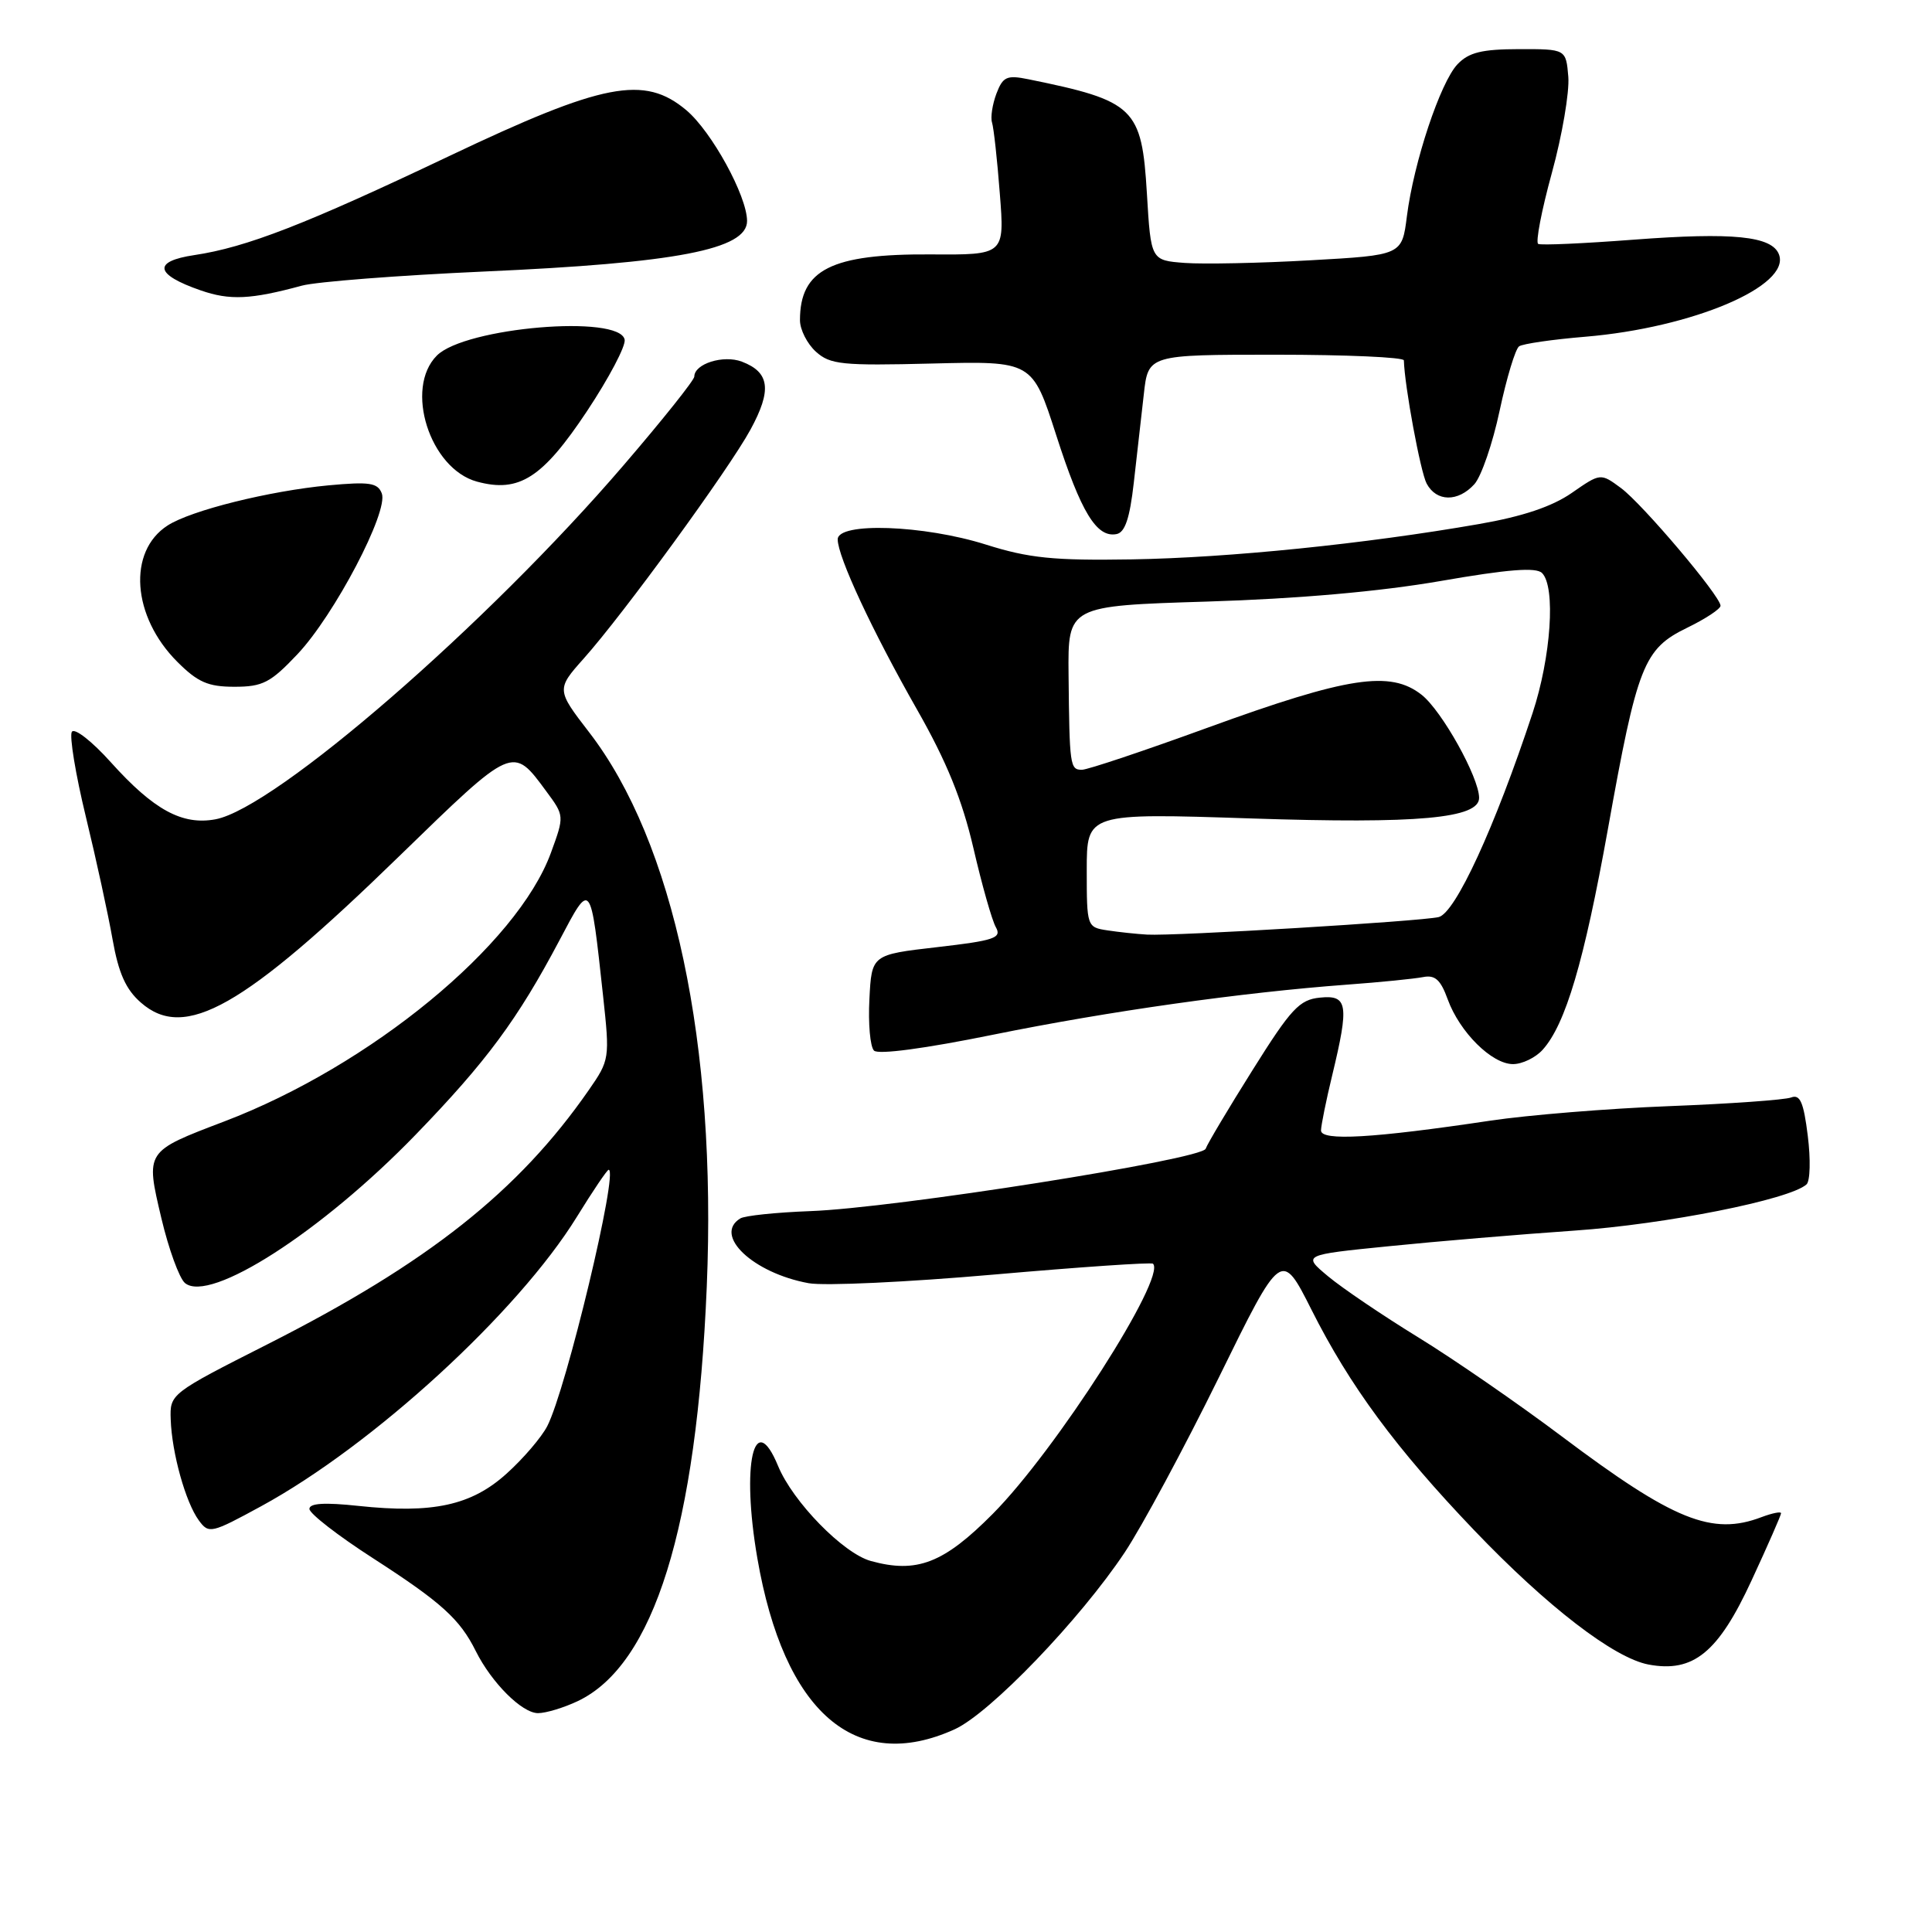 <?xml version="1.0" encoding="UTF-8" standalone="no"?>
<!DOCTYPE svg PUBLIC "-//W3C//DTD SVG 1.1//EN" "http://www.w3.org/Graphics/SVG/1.1/DTD/svg11.dtd" >
<svg xmlns="http://www.w3.org/2000/svg" xmlns:xlink="http://www.w3.org/1999/xlink" version="1.1" viewBox="0 0 256 256">
 <g >
 <path fill="currentColor"
d=" M 126.50 229.14 C 131.18 227.01 143.11 214.60 149.04 205.69 C 151.30 202.29 156.90 191.88 161.48 182.57 C 169.79 165.63 169.79 165.63 173.79 173.57 C 178.85 183.63 184.97 191.92 195.32 202.75 C 205.00 212.88 213.85 219.69 218.44 220.56 C 224.38 221.67 227.68 218.98 232.10 209.40 C 234.25 204.76 236.00 200.76 236.00 200.51 C 236.00 200.26 234.85 200.49 233.43 201.02 C 226.86 203.53 221.77 201.47 206.96 190.34 C 201.16 185.98 192.58 180.06 187.90 177.19 C 183.21 174.31 177.85 170.68 175.98 169.12 C 172.58 166.28 172.58 166.28 184.04 165.13 C 190.34 164.49 201.42 163.56 208.65 163.06 C 220.68 162.23 237.16 158.95 239.37 156.94 C 239.86 156.51 239.93 153.61 239.54 150.50 C 238.99 146.05 238.52 144.97 237.34 145.42 C 236.51 145.74 229.23 146.26 221.17 146.57 C 213.10 146.88 202.45 147.75 197.50 148.49 C 181.94 150.82 175.00 151.22 175.04 149.78 C 175.06 149.08 175.72 145.80 176.52 142.50 C 178.79 133.09 178.59 131.81 174.90 132.19 C 172.18 132.46 171.07 133.65 165.97 141.79 C 162.76 146.90 159.97 151.59 159.76 152.21 C 159.29 153.64 118.45 160.09 107.34 160.48 C 102.84 160.65 98.68 161.08 98.09 161.45 C 94.48 163.67 99.77 168.68 107.15 170.03 C 109.22 170.41 120.25 169.89 131.66 168.89 C 143.07 167.89 152.57 167.24 152.78 167.45 C 154.59 169.25 139.88 192.21 131.54 200.60 C 125.04 207.15 121.48 208.52 115.39 206.84 C 111.73 205.83 105.05 198.99 103.10 194.25 C 99.91 186.52 98.21 194.07 100.35 206.46 C 103.88 226.90 113.35 235.11 126.50 229.14 Z  M 76.55 225.41 C 86.65 220.61 92.31 202.45 93.65 170.50 C 94.99 138.42 89.29 111.56 78.04 97.00 C 73.74 91.43 73.73 91.31 77.32 87.29 C 82.56 81.43 96.58 62.19 99.44 56.93 C 102.30 51.68 102.00 49.33 98.30 47.92 C 95.85 46.99 92.00 48.20 92.00 49.90 C 92.00 50.36 87.80 55.63 82.66 61.61 C 64.58 82.70 36.49 107.07 28.56 108.56 C 24.15 109.38 20.38 107.33 14.70 101.02 C 12.20 98.23 9.87 96.41 9.52 96.97 C 9.18 97.52 10.01 102.60 11.38 108.24 C 12.75 113.88 14.34 121.20 14.92 124.50 C 15.71 128.95 16.67 131.11 18.67 132.85 C 24.48 137.95 32.24 133.55 52.94 113.41 C 68.06 98.71 67.91 98.78 72.37 104.83 C 74.79 108.10 74.79 108.10 73.00 113.00 C 68.53 125.22 49.09 141.22 29.71 148.60 C 19.21 152.60 19.28 152.50 21.38 161.41 C 22.35 165.51 23.76 169.38 24.51 170.01 C 27.80 172.74 42.64 163.20 55.07 150.36 C 64.46 140.66 68.58 135.09 74.13 124.60 C 78.33 116.65 78.23 116.54 79.91 131.95 C 80.81 140.26 80.78 140.46 78.01 144.45 C 68.71 157.85 56.71 167.35 35.51 178.09 C 22.56 184.65 22.50 184.70 22.62 188.09 C 22.77 192.52 24.59 199.06 26.34 201.45 C 27.67 203.27 27.98 203.19 34.61 199.58 C 49.42 191.51 68.63 173.89 76.43 161.25 C 78.55 157.81 80.45 155.00 80.65 155.00 C 82.00 155.00 75.03 184.11 72.51 188.98 C 71.75 190.45 69.34 193.27 67.14 195.25 C 62.47 199.48 57.35 200.59 47.49 199.54 C 43.01 199.06 41.00 199.18 41.00 199.94 C 41.00 200.55 44.79 203.49 49.42 206.47 C 58.50 212.33 60.93 214.53 63.04 218.77 C 65.14 222.98 69.17 227.00 71.29 227.00 C 72.34 227.00 74.71 226.28 76.55 225.41 Z  M 204.40 139.11 C 207.44 135.75 209.90 127.42 213.05 109.89 C 216.95 88.12 217.79 85.99 223.54 83.19 C 225.99 82.00 227.99 80.68 227.98 80.26 C 227.95 78.96 217.65 66.79 214.79 64.67 C 212.08 62.67 212.08 62.67 208.26 65.32 C 205.65 67.13 201.74 68.44 195.97 69.44 C 180.89 72.07 162.79 73.91 150.00 74.12 C 139.59 74.29 136.35 73.96 130.64 72.16 C 122.40 69.56 111.00 69.16 111.00 71.47 C 111.00 73.77 115.58 83.60 121.50 94.00 C 125.43 100.90 127.48 105.93 128.98 112.37 C 130.11 117.26 131.45 121.98 131.96 122.87 C 132.76 124.29 131.76 124.63 124.19 125.50 C 115.50 126.50 115.50 126.50 115.20 132.40 C 115.03 135.64 115.30 138.70 115.81 139.21 C 116.37 139.77 122.57 138.94 131.61 137.10 C 146.94 133.99 164.48 131.51 178.50 130.47 C 182.90 130.15 187.43 129.69 188.56 129.47 C 190.15 129.15 190.89 129.82 191.83 132.42 C 193.41 136.76 197.67 141.00 200.48 141.00 C 201.70 141.00 203.46 140.15 204.40 139.11 Z  M 39.42 86.68 C 44.31 81.50 51.51 67.78 50.59 65.38 C 50.05 63.97 48.96 63.81 43.54 64.31 C 35.68 65.05 25.30 67.63 22.21 69.63 C 16.88 73.06 17.49 81.69 23.49 87.69 C 26.20 90.40 27.57 91.00 31.07 91.00 C 34.81 91.00 35.85 90.46 39.42 86.68 Z  M 150.23 63.99 C 150.64 60.42 151.23 55.14 151.56 52.25 C 152.14 47.00 152.14 47.00 169.07 47.00 C 178.38 47.00 186.01 47.34 186.02 47.75 C 186.11 51.13 188.22 62.55 189.04 64.08 C 190.34 66.51 193.20 66.54 195.36 64.16 C 196.28 63.14 197.79 58.75 198.71 54.41 C 199.64 50.06 200.80 46.22 201.29 45.89 C 201.78 45.55 205.72 44.98 210.05 44.62 C 224.27 43.43 237.32 37.89 235.72 33.71 C 234.79 31.28 229.62 30.76 216.45 31.76 C 209.88 32.26 204.20 32.52 203.82 32.32 C 203.45 32.13 204.26 27.90 205.63 22.91 C 207.00 17.93 207.97 12.20 207.81 10.18 C 207.50 6.50 207.50 6.50 201.27 6.51 C 196.36 6.52 194.63 6.94 193.13 8.51 C 190.86 10.89 187.33 21.48 186.42 28.66 C 185.77 33.81 185.77 33.81 173.63 34.49 C 166.96 34.87 159.47 35.02 157.00 34.84 C 152.50 34.50 152.50 34.50 151.97 25.64 C 151.29 14.27 150.36 13.37 136.26 10.50 C 133.40 9.92 132.89 10.16 132.03 12.41 C 131.50 13.83 131.23 15.55 131.45 16.24 C 131.67 16.93 132.14 21.16 132.48 25.64 C 133.12 33.78 133.12 33.78 123.31 33.71 C 110.15 33.63 106.00 35.72 106.00 42.43 C 106.00 43.67 106.95 45.55 108.11 46.60 C 110.00 48.31 111.57 48.47 123.50 48.17 C 136.79 47.84 136.79 47.84 139.95 57.65 C 143.24 67.89 145.31 71.28 147.94 70.77 C 149.07 70.56 149.70 68.67 150.23 63.99 Z  M 77.78 54.48 C 80.68 50.11 82.93 45.85 82.77 45.01 C 82.13 41.64 61.63 43.37 57.89 47.11 C 53.55 51.45 56.95 62.12 63.21 63.82 C 68.79 65.33 71.89 63.34 77.78 54.48 Z  M 40.00 37.85 C 41.92 37.33 52.78 36.49 64.12 35.98 C 89.66 34.85 99.01 33.05 98.99 29.27 C 98.97 25.95 94.30 17.43 90.94 14.60 C 85.37 9.92 79.97 10.96 59.50 20.69 C 40.46 29.74 32.65 32.77 25.76 33.80 C 20.19 34.63 20.50 36.37 26.60 38.48 C 30.46 39.82 33.23 39.69 40.00 37.85 Z  M 146.75 123.28 C 144.03 122.87 144.00 122.79 144.00 115.30 C 144.00 107.73 144.00 107.73 165.83 108.45 C 187.91 109.18 196.01 108.44 195.99 105.71 C 195.97 102.99 191.06 94.19 188.38 92.07 C 184.24 88.80 178.61 89.66 160.08 96.40 C 151.63 99.48 144.10 102.00 143.36 102.00 C 141.78 102.00 141.71 101.49 141.59 89.39 C 141.50 80.28 141.50 80.28 160.00 79.71 C 172.00 79.34 182.85 78.38 190.87 76.99 C 199.83 75.43 203.54 75.14 204.33 75.93 C 206.16 77.76 205.52 87.08 203.07 94.50 C 198.06 109.66 192.83 121.01 190.62 121.52 C 188.13 122.09 155.65 124.05 152.00 123.84 C 150.62 123.76 148.26 123.51 146.75 123.28 Z "/>
</g>
</svg>